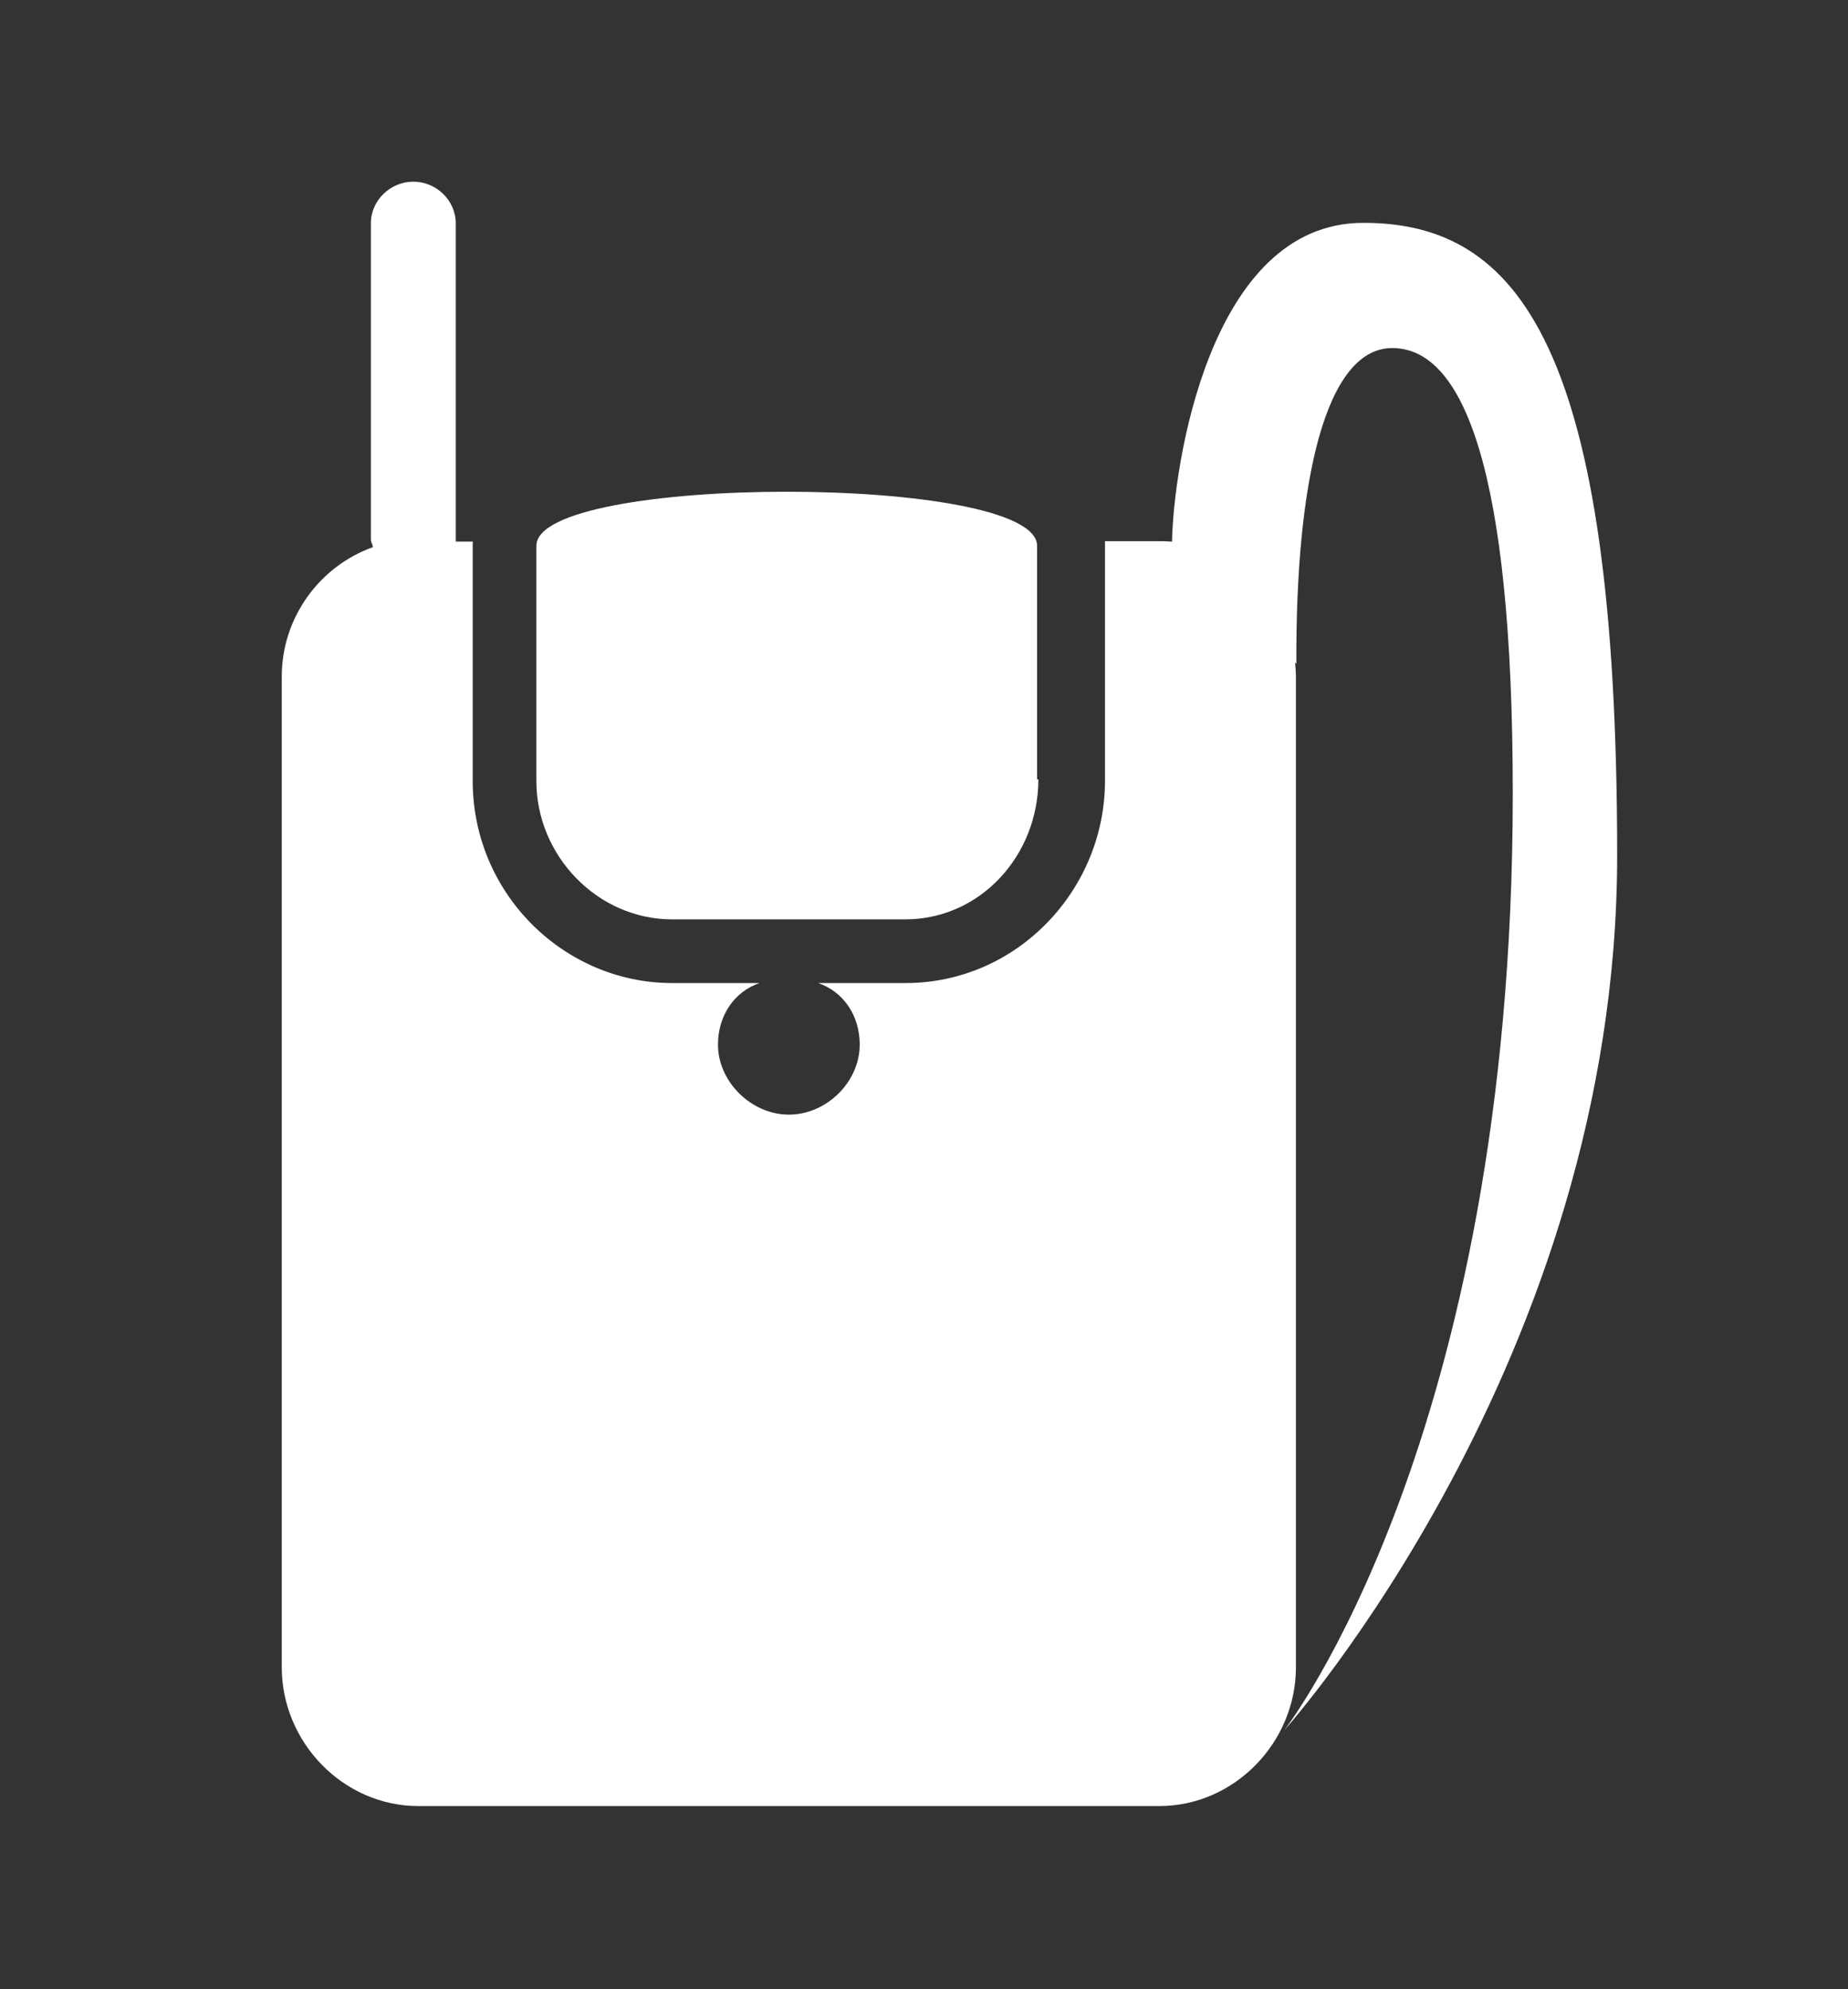 <?xml version="1.0" encoding="utf-8"?>
<!-- Generator: Adobe Illustrator 19.1.0, SVG Export Plug-In . SVG Version: 6.00 Build 0)  -->
<svg version="1.1" id="Layer_1" xmlns="http://www.w3.org/2000/svg" xmlns:xlink="http://www.w3.org/1999/xlink" x="0px" y="0px"
	 viewBox="0 0 435.5 468.6" style="enable-background:new 0 0 435.5 468.6;" xml:space="preserve">
<rect x="0" y="0" width="435.5" height="468.6" fill="#333333" stroke="none"/>
<style type="text/css">
	.st0{fill:#FFFFFF;}
</style>
<g>
	<path class="st0" d="M158.4,216.6h54.9c17.7,0,31.4-15,31.4-33h-0.3v-55c0-17-118-17-118,0V184
		C126.4,201.6,140.8,216.6,158.4,216.6z"/>
	<path class="st0" d="M381.1,201.6c0-120.6-23.5-149.1-59.8-149.1c-36.5,0-44.8,57.9-45.1,75.1c-0.7,0-1.3-0.1-2-0.1h-13.8
		c0,1,0,1.5,0,1.5V184c0,25.5-20.6,47.6-47,47.6h-20.6c5.9,2,9.8,7.6,9.8,14.5c0,8.8-7.8,16.5-16.7,16.5c-8.8,0-16.7-7.7-16.7-16.5
		c0-6.9,3.9-12.5,9.8-14.5h-20.6c-25.5,0-47-21.1-47-47.6v-54.9c0-1,0-1.5,0-1.5h-4v-75c0-5.4-4.6-9.8-10-9.8s-10,4.4-10,9.8v74.5
		c0,0.6,0.4,1.2,0.5,1.8c-12.6,4.5-21.5,16.6-21.5,30.5v233.4c0,17.7,14.5,32.7,32.2,32.7h174.6c17.7,0,32.2-15,32.2-32.7V159.5
		c0-1.1-0.1-2.3-0.2-3.4c0.1,0.1,0.2,0.2,0.3,0.3c-0.2-43.2,6.9-74.4,22.6-74.4c16.7,0,28.4,28.4,28.4,105
		c0,152-53.9,220.7-53.9,220.7S381.1,320.3,381.1,201.6z"/>
</g>
</svg>

